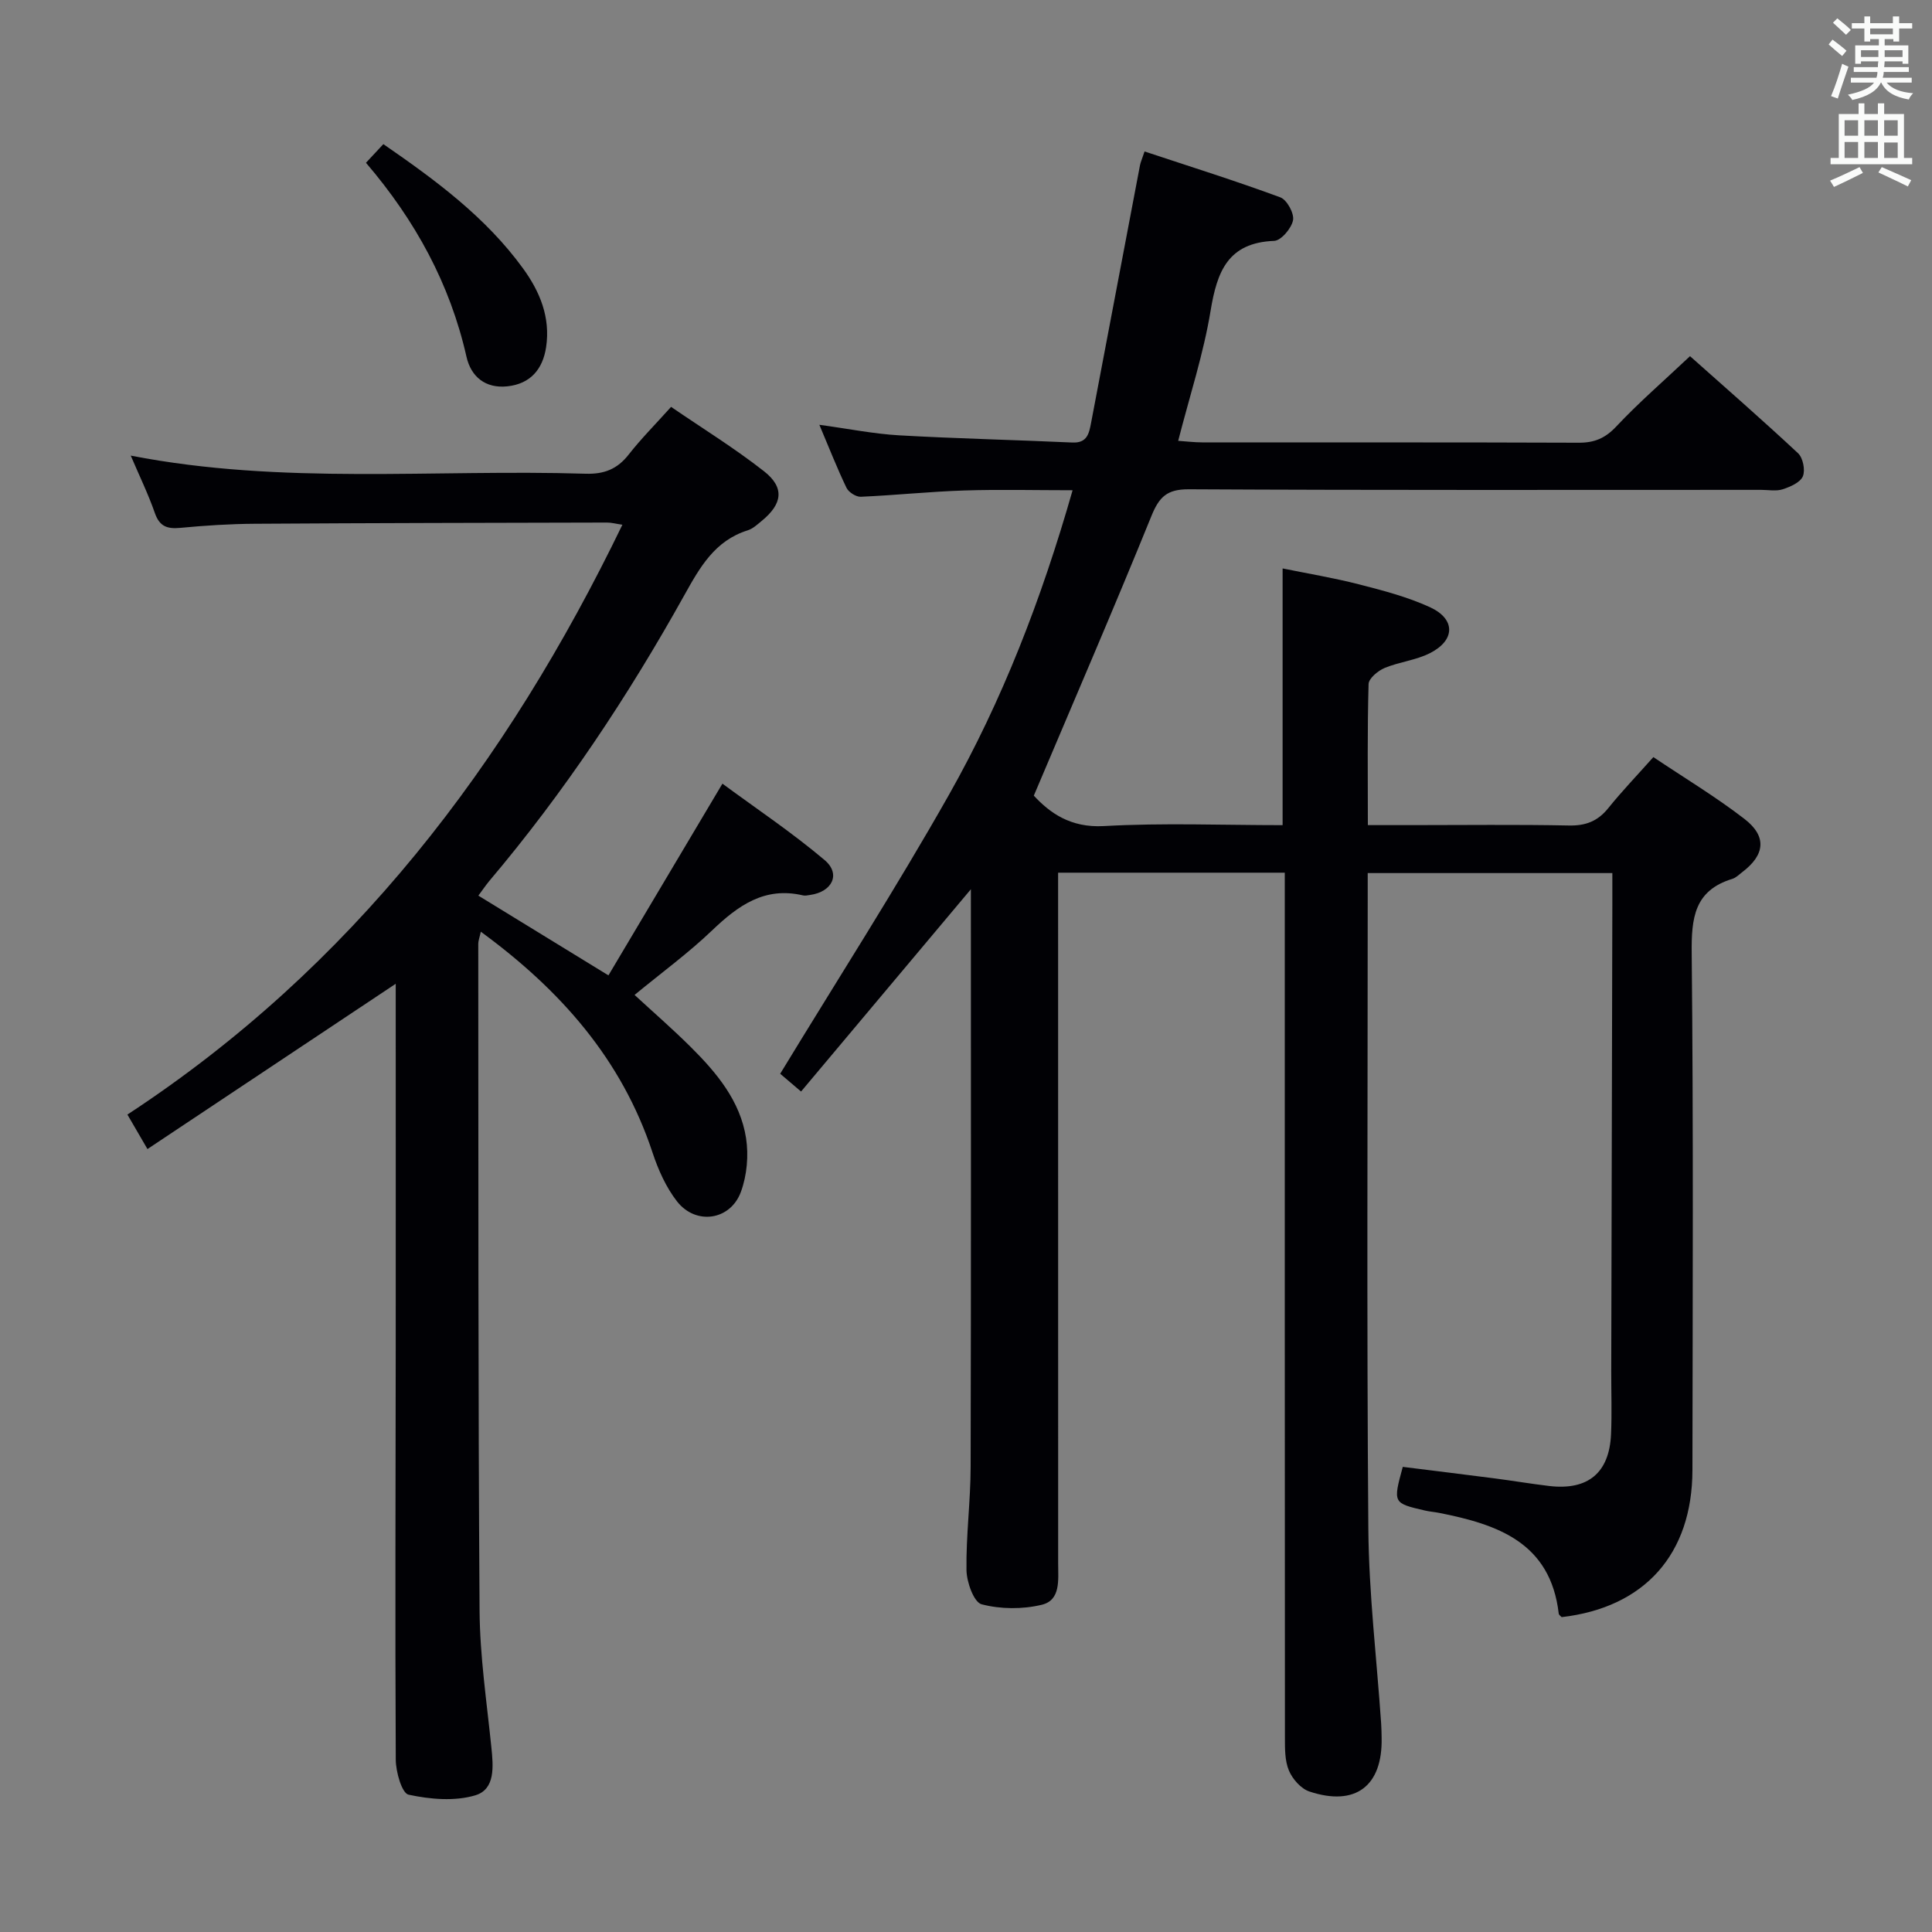 <svg enable-background="new 0 0 400 400" viewBox="0 0 400 400" xmlns="http://www.w3.org/2000/svg"><rect x="0" y="0" width="400" height="400" fill="#808080" stroke="none"/><g fill="#010105"><path d="m266 180.68c-15.81 0-31.07 0-46.93 0v6.08c0 45.66 0 91.33.01 136.99 0 3.35.56 7.55-3.39 8.5-3.97.96-8.53.93-12.46-.1-1.6-.42-3.09-4.58-3.13-7.06-.11-7.14.85-14.28.86-21.43.1-40.13.05-80.25.05-119.55-11.15 13.29-23.02 27.42-35.16 41.88-2.14-1.83-3.48-2.97-4.32-3.68 11.79-19.39 23.9-38.24 34.91-57.7 11.06-19.56 19.17-40.49 25.63-63.11-7.73 0-15.11-.19-22.48.05-7.13.23-14.25.99-21.38 1.3-.98.04-2.51-.94-2.95-1.85-1.94-4.03-3.57-8.2-5.62-13.05 5.91.8 11.18 1.87 16.5 2.18 11.95.68 23.92.94 35.88 1.49 3.09.14 3.46-1.9 3.88-4.09 3.37-17.77 6.74-35.53 10.12-53.3.12-.63.4-1.23.95-2.87 9.47 3.14 18.87 6.09 28.11 9.5 1.36.5 2.9 3.32 2.63 4.73-.32 1.68-2.47 4.22-3.91 4.28-9.58.37-11.82 6.35-13.16 14.47-1.47 8.93-4.33 17.63-6.71 26.93 1.78.12 3.37.32 4.95.32 26 .02 52-.03 78 .07 3.26.01 5.48-.94 7.77-3.38 4.65-4.95 9.82-9.42 15.25-14.54 7.14 6.36 14.87 13.1 22.37 20.1 1.02.95 1.53 3.51.99 4.78-.55 1.28-2.6 2.17-4.17 2.68-1.36.44-2.97.12-4.47.12-39.5 0-79 .09-118.49-.12-4.5-.02-6.13 1.56-7.74 5.53-7.79 19.19-16.02 38.21-24.35 57.9 3.29 3.54 7.56 6.69 14.51 6.3 12.25-.69 24.58-.19 37-.19 0-17.73 0-34.97 0-53.15 5.11 1.04 10.53 1.94 15.84 3.3 4.96 1.27 10 2.59 14.64 4.71 5.36 2.45 5.31 6.85.02 9.53-2.9 1.47-6.36 1.81-9.39 3.07-1.37.58-3.27 2.15-3.31 3.32-.27 9.47-.15 18.95-.15 29.21h9.13c10.83 0 21.67-.14 32.5.08 3.49.07 5.97-.89 8.15-3.6 2.81-3.49 5.93-6.74 9.33-10.56 6.36 4.27 12.87 8.18 18.85 12.79 4.71 3.63 4.26 7.46-.44 11.02-.66.5-1.3 1.17-2.06 1.4-7.9 2.41-8.49 8.14-8.41 15.41.36 35.66.2 71.33.15 106.99-.03 17.44-9.91 28.47-27.08 30.45-.2-.23-.57-.46-.6-.72-1.71-14.75-12.68-18.48-24.79-20.87-.98-.19-1.98-.26-2.95-.49-6.59-1.53-6.59-1.54-4.55-9.03 6.26.78 12.62 1.56 18.98 2.38 3.79.49 7.56 1.13 11.35 1.58 8.03.94 12.45-2.73 12.79-10.76.19-4.33.03-8.66.04-13 .08-32.33.16-64.66.23-96.99 0-1.96 0-3.91 0-6.15-17.09 0-33.65 0-50.65 0v5.76c0 43.33-.22 86.66.13 129.99.11 13.43 1.73 26.86 2.65 40.28.07 1 .08 2 .1 3 .22 9.98-5.4 14.3-14.96 11.12-1.74-.58-3.49-2.57-4.23-4.33-.86-2.04-.83-4.54-.83-6.84-.04-57.5-.03-114.99-.03-172.49 0-1.98 0-3.97 0-6.57z"/><path d="m99.04 185.43c8.81 5.4 17.41 10.67 26.93 16.51 7.66-12.88 15.34-25.79 23.6-39.69 7 5.16 14.4 10.11 21.16 15.82 3.41 2.88 1.58 6.58-3 7.22-.49.07-1.03.2-1.49.09-7.95-1.87-13.44 2.12-18.82 7.26-4.91 4.7-10.45 8.74-16.04 13.35 3.95 3.64 7.91 7.08 11.61 10.76 5.37 5.33 10.27 11.18 11.47 18.87.56 3.6.19 7.72-1.06 11.13-2.17 5.93-9.32 6.97-13.22 2-2.29-2.93-3.91-6.58-5.09-10.15-6.38-19.3-19.04-33.62-35.54-45.7-.24 1.12-.53 1.84-.53 2.56.04 45.99-.04 91.98.27 137.97.06 9.44 1.48 18.89 2.44 28.31.41 3.98.84 8.71-3.32 9.96-4.27 1.28-9.36.83-13.82-.13-1.38-.29-2.64-4.72-2.65-7.26-.15-28.33-.03-56.65-.01-84.98.02-23.5 0-46.99 0-70.49 0-1.79 0-3.58 0-5.16-17.05 11.35-33.95 22.6-51.4 34.22-1.71-2.94-2.83-4.87-4.15-7.14 46.43-30.42 78.48-72.5 102.48-122.12-1.37-.2-2.26-.45-3.15-.45-24.32.06-48.65.09-72.97.25-5.14.03-10.3.36-15.42.85-2.69.25-4.28-.28-5.25-3.05-1.36-3.91-3.19-7.67-5-11.91 31.41 6.12 62.87 2.78 94.17 3.75 3.87.12 6.58-.97 8.94-3.99 2.55-3.26 5.49-6.21 8.76-9.85 6.5 4.45 13.13 8.54 19.23 13.32 4.32 3.39 3.85 6.76-.48 10.3-.9.74-1.82 1.61-2.89 1.94-6.79 2.13-9.88 7.62-13.09 13.38-11.68 20.97-24.93 40.92-40.46 59.28-.72.88-1.36 1.83-2.21 2.97z"/><path d="m75.77 33.7c1.37-1.47 2.38-2.55 3.6-3.86 10.78 7.44 21.16 15.07 28.9 25.71 3.53 4.85 5.71 10.16 4.8 16.3-.69 4.61-3.27 7.64-8.06 8.14-4.51.47-7.5-2-8.43-6.13-3.41-15.08-10.57-28.19-20.81-40.16z"/></g><path d="m378.6 9.2.8-1c.9.7 1.9 1.4 2.9 2.3l-.9 1.1c-1.1-.9-2-1.7-2.8-2.4zm.5 10.7c.9-2.1 1.6-4.3 2.3-6.7.4.2.8.4 1.3.6-.7 2.1-1.5 4.3-2.2 6.6zm.4-15.2.9-.9c1 .8 2 1.6 2.8 2.4l-1 1c-1-.9-1.9-1.8-2.7-2.5zm12.5-1.3h1.2v1.4h2.7v1.1h-2.7v2.7h-1.2v-.5h-1.8v1.3h4.9v3.8h-1.2v-.5h-3.7c0 .4-.1.9-.1 1.2h5.1v1h-5.2c0 .5-.1.9-.2 1.2h6v1h-5.2c1.1 1.3 2.9 2 5.5 2.2-.4.4-.7.8-.9 1.3-2.9-.5-4.8-1.6-5.7-3.5h-.1c-.8 1.7-2.7 2.9-5.9 3.6-.2-.4-.6-.8-.9-1.1 2.8-.6 4.6-1.4 5.4-2.5h-4.8v-1h5.3c.1-.3.2-.7.2-1.2h-4.9v-1h5c0-.4 0-.8.1-1.2h-3.6v.5h-1.2v-3.8h4.9v-1.3h-1.8v.5h-1.2v-2.7h-2.6v-1.1h2.6v-1.4h1.2v1.4h4.7v-1.4zm-6.7 8.4h3.6c0-.4 0-.9 0-1.4h-3.6zm1.9-4.7h4.7v-1.2h-4.7zm6.7 3.3h-3.7v1.4h3.7z" fill="#fafbfa"/><path d="m384.7 21.4h1.3v2.2h2.8v-2.2h1.3v2.2h4.1v9.1h1.7v1.3h-16.9v-1.3h1.7v-9.1h4.1v-2.2zm.3 13.2.7 1.2c-1.8.9-3.8 1.9-6 2.9-.2-.4-.5-.8-.8-1.3 2.4-1 4.4-2 6.1-2.8zm-3.1-6.5h2.8v-3.2h-2.8zm0 4.6h2.8v-3.3h-2.8zm4.1-4.6h2.8v-3.2h-2.8zm0 4.6h2.8v-3.3h-2.8zm3.6 1.9c2.1.9 4.1 1.8 6.1 2.7l-.7 1.3c-2.2-1.1-4.2-2-6.1-2.9zm3.3-9.7h-2.8v3.2h2.8zm-2.8 7.8h2.8v-3.2h-2.8z" fill="#fafbfa"/></svg>